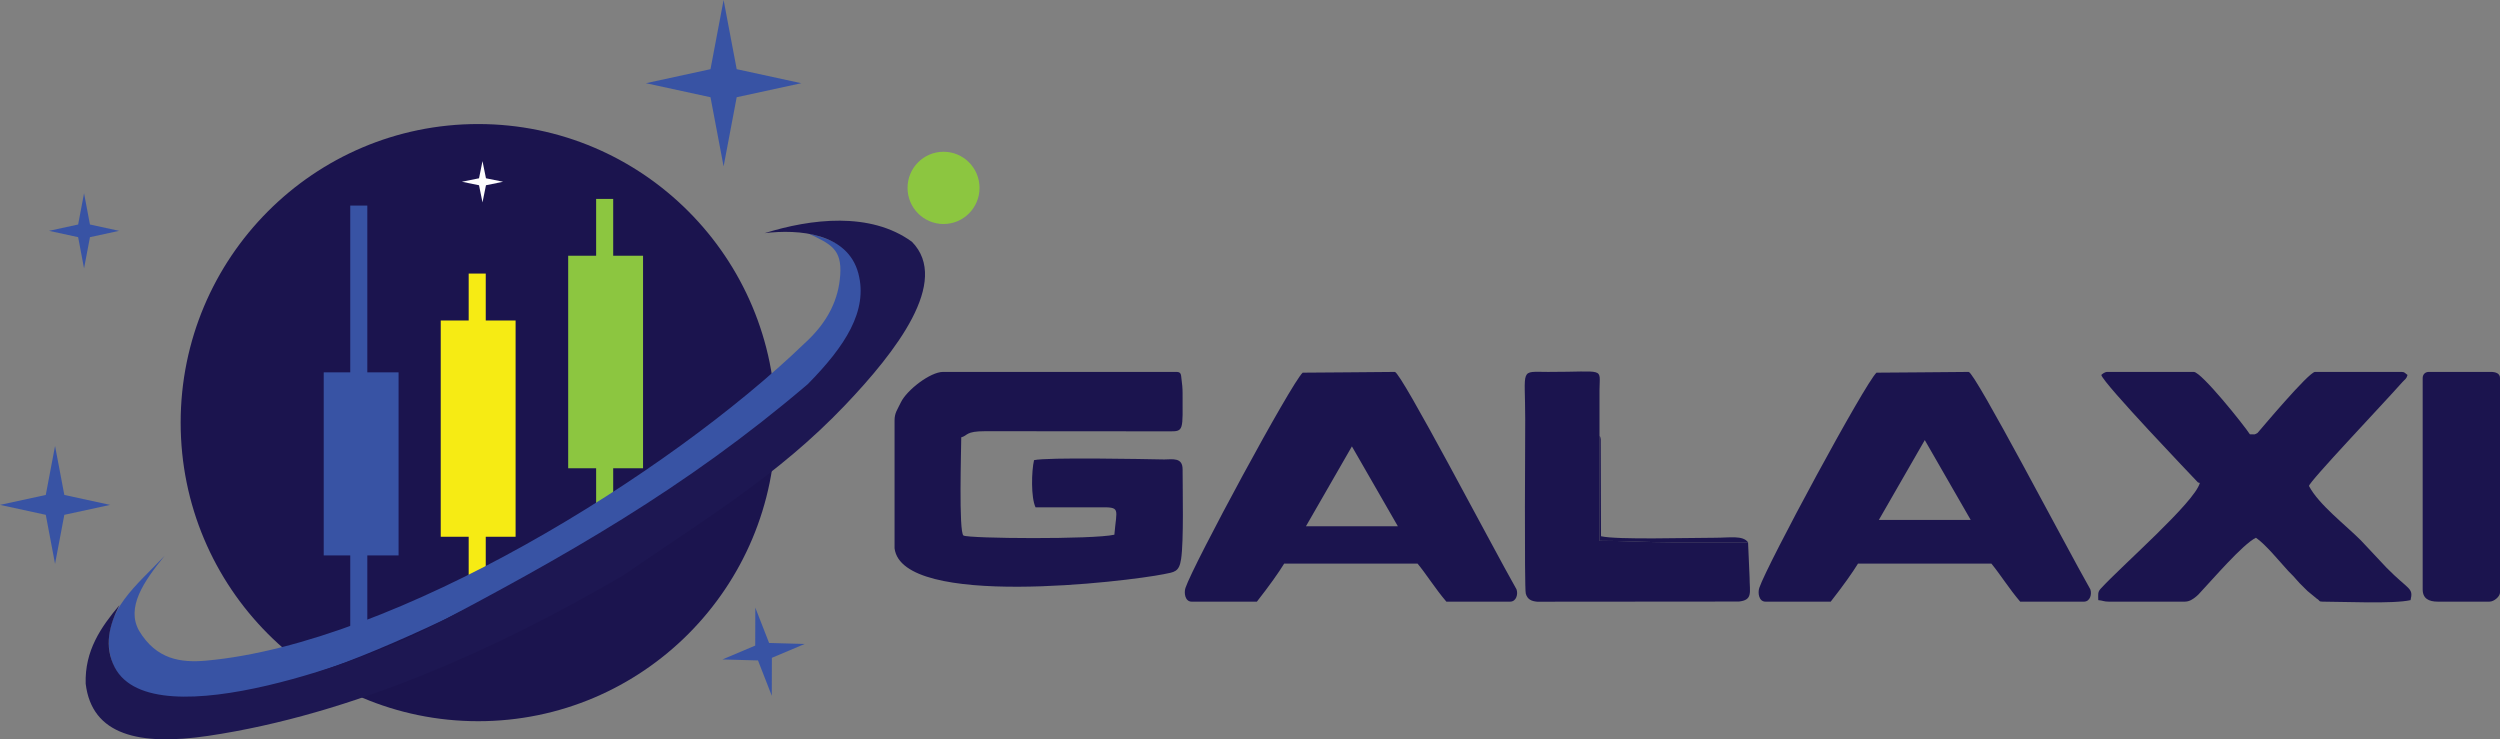 <svg width="328" height="97" viewBox="0 0 328 97" fill="none" xmlns="http://www.w3.org/2000/svg">
<rect x="0" y="0" width="328" height="97" fill="#808080" stroke="none"/>
<g clip-path="url(#clip0_6_2)">
<path fill-rule="evenodd" clip-rule="evenodd" d="M117.366 55.183V71.938C118.361 79.901 147.901 76.288 152.676 75.334C154.094 75.05 154.703 75.057 154.96 73.349C155.321 70.955 155.157 64.334 155.157 61.57C155.157 60.002 153.874 60.261 152.752 60.281C149.937 60.228 137.353 59.977 135.665 60.372C135.331 61.807 135.247 65.272 135.863 66.56L144.219 66.559C147.104 66.531 146.496 66.652 146.206 70.153C143.493 70.788 127.086 70.667 126.409 70.26C125.77 69.876 126.117 58.694 126.117 57.378C127.015 57.138 126.641 56.573 129.292 56.573L153.377 56.591C155.37 56.625 155.156 56.454 155.156 51.589C155.156 50.939 155.091 50.291 155.033 49.916C154.934 49.271 155.053 48.794 154.36 48.794H123.73C122.063 48.794 118.963 51.171 118.184 52.81C117.712 53.805 117.365 54.165 117.365 55.182L117.366 55.183Z" fill="#1B144E"/>
<path fill-rule="evenodd" clip-rule="evenodd" d="M156.35 78.938H164.903C166.582 76.795 167.777 75.098 168.483 73.947H185.987C187.141 75.344 188.322 77.253 189.765 78.938H198.119C198.954 78.938 199.194 77.934 198.965 77.317C195.683 71.542 183.811 48.796 183.003 48.796C181.313 48.796 171.998 48.909 170.912 48.894C169.425 50.247 156.569 74.045 155.532 77.137C155.323 77.76 155.458 78.938 156.351 78.938H156.35ZM177.37 58.565L180.385 63.805L183.399 69.045H177.37H171.341L174.356 63.805L177.37 58.565Z" fill="#1B144E"/>
<path fill-rule="evenodd" clip-rule="evenodd" d="M275.69 49.195C276.001 50.365 287.837 62.718 288.237 63.151C288.464 63.339 288.194 63.254 288.618 63.367C287.945 65.898 278.45 74.143 275.598 77.249C275.192 77.691 275.292 78.006 275.292 78.737C275.914 78.79 275.998 78.937 276.684 78.937H286.63C287.263 78.937 287.732 78.601 288.143 78.26C288.472 77.987 288.39 78.028 288.645 77.766C290.187 76.138 294.259 71.381 295.978 70.553C297.226 71.392 299.093 73.688 300.204 74.896C300.576 75.3 300.824 75.495 301.175 75.916C301.606 76.432 301.746 76.544 302.241 77.043C302.51 77.314 302.543 77.325 302.742 77.538L303.942 78.529C304.414 78.802 304.172 78.937 304.729 78.937C307.413 78.937 314.049 79.255 316.266 78.737C316.661 77.078 316.054 77.466 313.129 74.499L309.752 70.902C307.732 68.872 304.231 66.215 302.94 63.765C302.884 63.277 312.605 53.058 315.203 50.123C315.548 49.734 315.725 49.73 315.868 49.194C315.509 48.953 315.518 48.794 315.072 48.794H303.735C302.914 48.794 296.513 56.441 296.195 56.796C295.72 57.069 295.911 56.979 295.183 56.979C294.449 55.831 288.831 48.794 287.824 48.794H276.486C276.164 48.794 275.854 49.034 275.691 49.194L275.69 49.195Z" fill="#1B144E"/>
<path fill-rule="evenodd" clip-rule="evenodd" d="M229.346 71.153C226.031 71.153 222.716 71.153 219.401 71.153C216.065 71.153 213.293 70.953 209.854 70.953V57.179C209.854 55.184 209.843 53.185 209.854 51.19C209.873 48.108 210.734 48.807 203.091 48.795C199.344 48.789 200.108 48.194 200.108 54.983C200.108 55.958 199.983 77.121 200.18 77.866C200.386 78.651 200.937 78.88 201.691 78.945L228.138 78.923C230.011 78.724 229.548 77.698 229.545 75.743L229.346 71.152L229.346 71.153Z" fill="#1B144E"/>
<path fill-rule="evenodd" clip-rule="evenodd" d="M317.856 49.594V77.34C317.856 78.53 318.659 78.937 319.846 78.937H326.608C327.244 78.937 328.001 78.243 328.001 77.739V49.593C328.001 48.98 327.418 48.795 326.807 48.795H318.652C318.186 48.795 317.856 49.126 317.856 49.593V49.594Z" fill="#1B144E"/>
<path fill-rule="evenodd" clip-rule="evenodd" d="M229.346 71.152C228.659 70.211 226.987 70.554 224.97 70.554C221.507 70.554 212.133 70.841 210.053 70.354L210.014 57.619C209.925 57.187 210.006 57.421 209.854 57.18V70.953C213.293 70.953 216.065 71.153 219.401 71.153C222.716 71.153 226.031 71.153 229.346 71.153V71.152Z" fill="#1B144E"/>
<path d="M62.736 94.622C84.293 94.622 101.769 77.083 101.769 55.448C101.769 33.813 84.293 16.274 62.736 16.274C41.178 16.274 23.702 33.813 23.702 55.448C23.702 77.083 41.178 94.622 62.736 94.622Z" fill="#1B144E"/>
<path fill-rule="evenodd" clip-rule="evenodd" d="M48.191 72.872V82.24H45.953V72.872H42.473V48.853H45.953V26.972H48.191V48.853H52.293V72.872H48.191Z" fill="#3853A4"/>
<path fill-rule="evenodd" clip-rule="evenodd" d="M61.492 35.892H63.73V42.049H67.646V70.422H63.73V75.691H61.492V70.422H57.825V42.049H61.492V35.892Z" fill="#F6EB14"/>
<path fill-rule="evenodd" clip-rule="evenodd" d="M74.546 33.553H78.213V26.098H80.451V33.553H84.367V61.436H80.451V66.09H78.213V61.436H74.546V33.553Z" fill="#8CC640"/>
<path fill-rule="evenodd" clip-rule="evenodd" d="M21.607 72.906C18.84 76.314 16.52 79.689 18.251 82.762C20.515 86.516 23.69 86.98 27.078 86.673C51.908 84.417 87.77 62.198 105.518 45.085C108.702 42.212 110.037 39.183 110.239 36.061C110.455 32.708 109.056 32.041 106.015 30.613C117.901 33.359 113.686 42.335 106.749 49.945C93.995 63.937 57.31 83.371 40.12 88.708C33.664 90.712 15.655 95.511 14.344 85.31C13.665 80.038 17.903 76.835 21.607 72.907V72.906Z" fill="#3853A4"/>
<path fill-rule="evenodd" clip-rule="evenodd" d="M100.31 30.591C104.793 30.044 111.207 30.56 112.614 35.864C113.917 40.774 110.873 45.443 105.974 50.404C89.81 64.18 74.089 73.007 55.78 82.635C49.786 85.787 20.144 97.316 15.055 87.558C13.616 84.801 14.326 82.01 15.68 79.379C13.234 82.287 11.107 85.371 11.241 89.698C12.052 96.471 18.293 97.88 27.312 96.546C46.18 93.754 65.458 85.052 81.788 75.477C92.356 68.175 102.018 62.465 110.898 53.134C117.511 46.185 124.747 36.915 119.642 31.718C114.173 27.737 106.377 28.7 100.31 30.593V30.591Z" fill="#1D1752"/>
<path fill-rule="evenodd" clip-rule="evenodd" d="M94.936 0L96.654 9.076L105.129 10.917L96.654 12.757L94.936 21.833L93.217 12.757L84.742 10.917L93.217 9.076L94.936 0Z" fill="#3853A4"/>
<path fill-rule="evenodd" clip-rule="evenodd" d="M11.027 25.36L11.802 29.455L15.627 30.286L11.802 31.116L11.027 35.211L10.252 31.116L6.428 30.286L10.252 29.455L11.027 25.36Z" fill="#3853A4"/>
<path fill-rule="evenodd" clip-rule="evenodd" d="M7.223 58.506L8.44 64.937L14.446 66.241L8.44 67.545L7.223 73.976L6.005 67.545L0 66.241L6.005 64.937L7.223 58.506Z" fill="#3853A4"/>
<path fill-rule="evenodd" clip-rule="evenodd" d="M99.097 79.721L100.905 84.357L105.576 84.487L101.27 86.306L101.258 91.285L99.449 86.649L94.778 86.52L99.085 84.7L99.097 79.721Z" fill="#3853A4"/>
<path d="M123.792 29.39C126.4 29.39 128.515 27.268 128.515 24.65C128.515 22.032 126.4 19.91 123.792 19.91C121.183 19.91 119.069 22.032 119.069 24.65C119.069 27.268 121.183 29.39 123.792 29.39Z" fill="#8CC640"/>
<path fill-rule="evenodd" clip-rule="evenodd" d="M231.635 78.938H240.188C241.866 76.795 243.062 75.098 243.768 73.947H261.271C262.425 75.344 263.607 77.253 265.05 78.938H273.404C274.238 78.938 274.478 77.934 274.249 77.317C270.968 71.542 259.095 48.796 258.288 48.796C256.598 48.796 247.282 48.909 246.197 48.894C244.71 50.247 231.853 74.045 230.816 77.137C230.608 77.76 230.743 78.938 231.636 78.938H231.635ZM252.531 57.739L255.545 62.979L258.56 68.219H252.531H246.502L249.516 62.979L252.531 57.739Z" fill="#1B144E"/>
<path fill-rule="evenodd" clip-rule="evenodd" d="M63.304 21.14L63.759 23.391L66.007 23.847L63.759 24.304L63.304 26.555L62.848 24.304L60.6 23.847L62.848 23.391L63.304 21.14Z" fill="#FEFEFE"/>
</g>
<defs>
<clipPath id="clip0_6_2">
<rect width="328" height="97" fill="white"/>
</clipPath>
</defs>
</svg>
